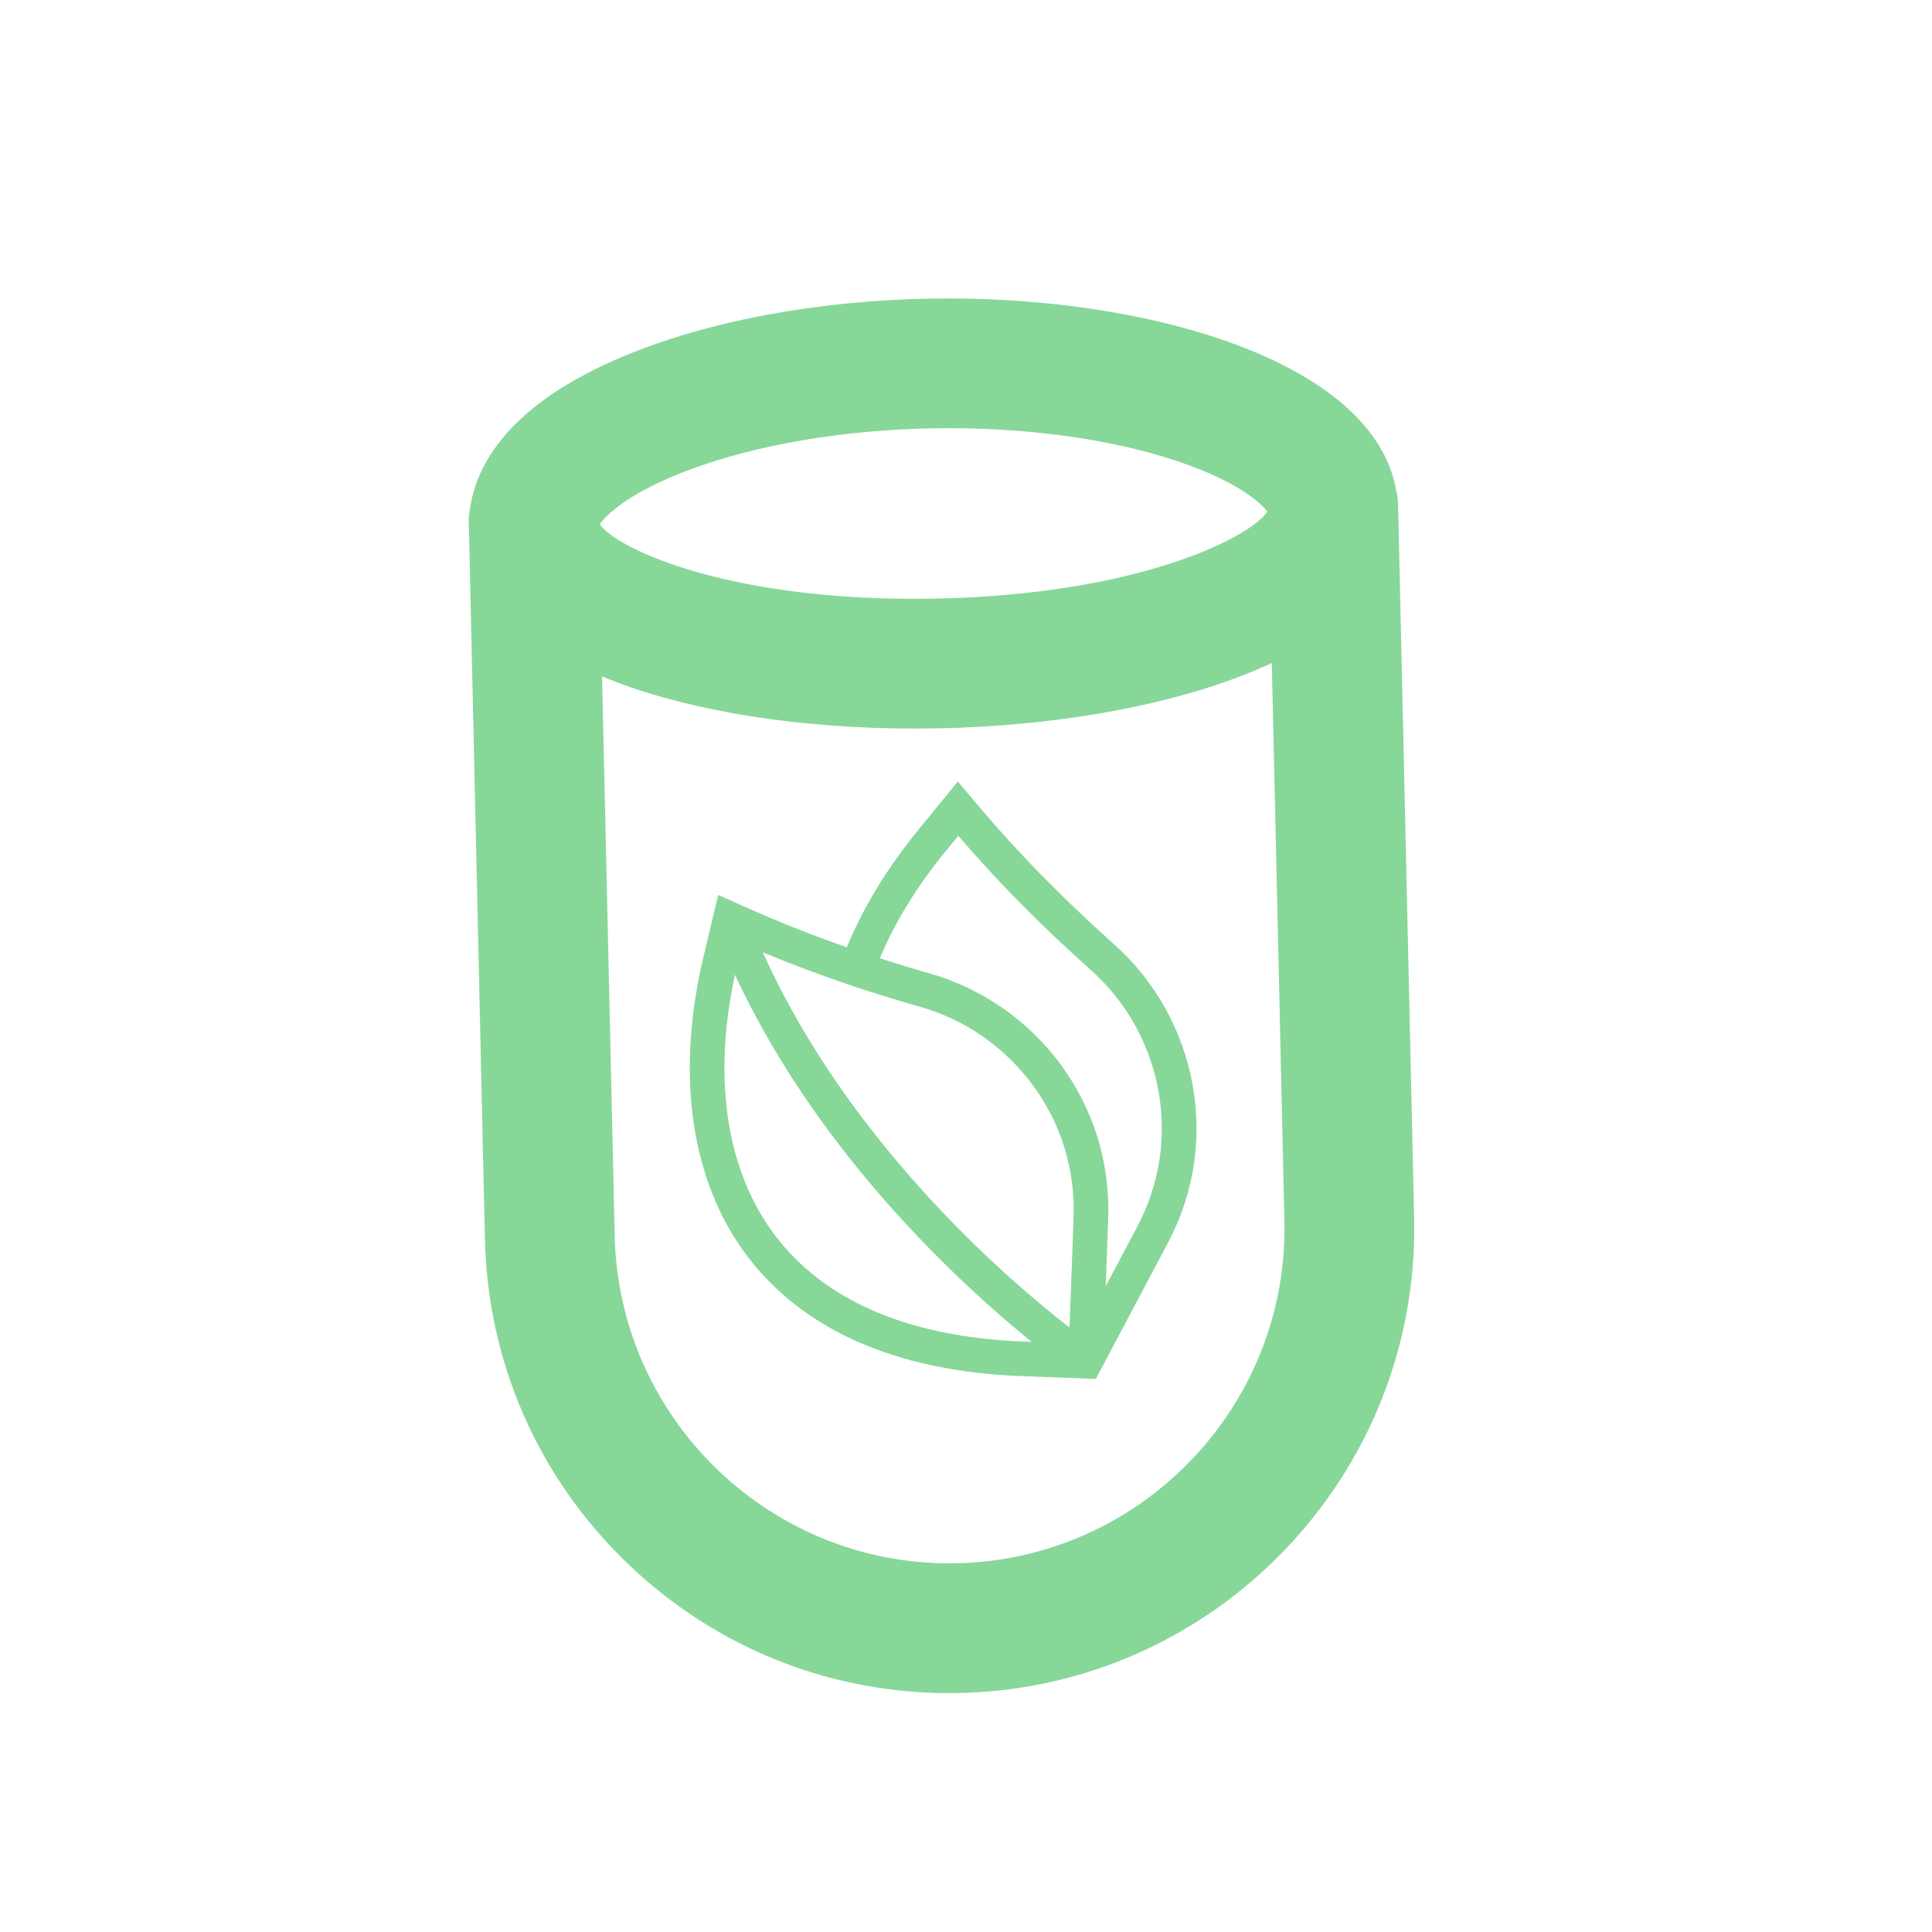 <svg width="39" height="39" viewBox="0 0 39 39" fill="none" xmlns="http://www.w3.org/2000/svg">
<path d="M12.592 7.19C14.282 6.484 16.472 6.071 18.76 6.028C23.102 5.946 27.727 7.275 28.184 9.901C28.206 9.992 28.22 10.085 28.222 10.182L28.547 24.619C28.646 29.79 24.518 34.078 19.346 34.176C16.841 34.224 14.467 33.293 12.662 31.555C10.856 29.817 9.836 27.48 9.788 24.98L9.466 10.658C9.465 10.651 9.465 10.644 9.465 10.637C9.465 10.631 9.465 10.625 9.464 10.619L9.463 10.549C9.461 10.452 9.47 10.359 9.488 10.268C9.603 9.433 10.218 8.182 12.592 7.19ZM18.81 8.647C17.009 8.681 15.271 8.978 13.916 9.483C12.692 9.94 12.222 10.406 12.107 10.584C12.463 11.091 14.774 12.162 18.875 12.084C22.976 12.006 25.246 10.846 25.582 10.328C25.459 10.155 24.972 9.707 23.731 9.297C22.358 8.844 20.611 8.613 18.81 8.647ZM12.408 24.925C12.479 28.652 15.569 31.628 19.296 31.557C23.024 31.486 25.999 28.395 25.928 24.673L25.673 13.383C23.87 14.225 21.352 14.657 18.924 14.703C16.62 14.747 14.429 14.455 12.753 13.881C12.538 13.808 12.341 13.731 12.153 13.653L12.408 24.925Z" fill="#87D799"/>
<path d="M14.203 19.304L14.498 18.066L15.183 18.37C15.784 18.637 16.425 18.889 17.095 19.122C17.424 18.319 17.906 17.527 18.53 16.762L19.335 15.776L19.819 16.348C20.591 17.258 21.467 18.148 22.497 19.069C23.31 19.795 23.868 20.788 24.068 21.866C24.275 22.977 24.104 24.093 23.573 25.094L22.121 27.835L20.645 27.78C19.355 27.733 18.221 27.493 17.275 27.068C16.378 26.664 15.644 26.093 15.094 25.369C13.946 23.86 13.63 21.706 14.203 19.304ZM15.398 19.224C15.825 20.169 16.366 21.11 17.016 22.032C17.685 22.98 18.467 23.91 19.342 24.796C20.255 25.72 21.082 26.404 21.59 26.799L21.671 24.584C21.707 23.612 21.422 22.685 20.847 21.903C20.289 21.144 19.486 20.584 18.586 20.327C18.221 20.223 17.862 20.114 17.515 20.002L17.515 20.004L17.198 19.898C17.195 19.897 17.192 19.896 17.189 19.895C16.569 19.686 15.969 19.462 15.398 19.224ZM23.38 21.994C23.208 21.068 22.729 20.214 22.031 19.591C21.003 18.673 20.123 17.782 19.345 16.871L19.072 17.205C18.503 17.902 18.063 18.621 17.761 19.345C18.09 19.451 18.431 19.555 18.778 19.654C19.826 19.954 20.761 20.605 21.411 21.488C22.08 22.399 22.412 23.478 22.37 24.61L22.321 25.963L22.955 24.766C23.41 23.907 23.557 22.948 23.38 21.994ZM15.651 24.946C16.13 25.575 16.773 26.074 17.562 26.429C18.425 26.818 19.472 27.037 20.671 27.081L20.824 27.087C20.31 26.67 19.616 26.068 18.856 25.3C17.952 24.386 17.142 23.425 16.45 22.444C15.81 21.537 15.269 20.61 14.836 19.677C14.379 21.785 14.666 23.649 15.651 24.946Z" fill="#87D799"/>
</svg>
